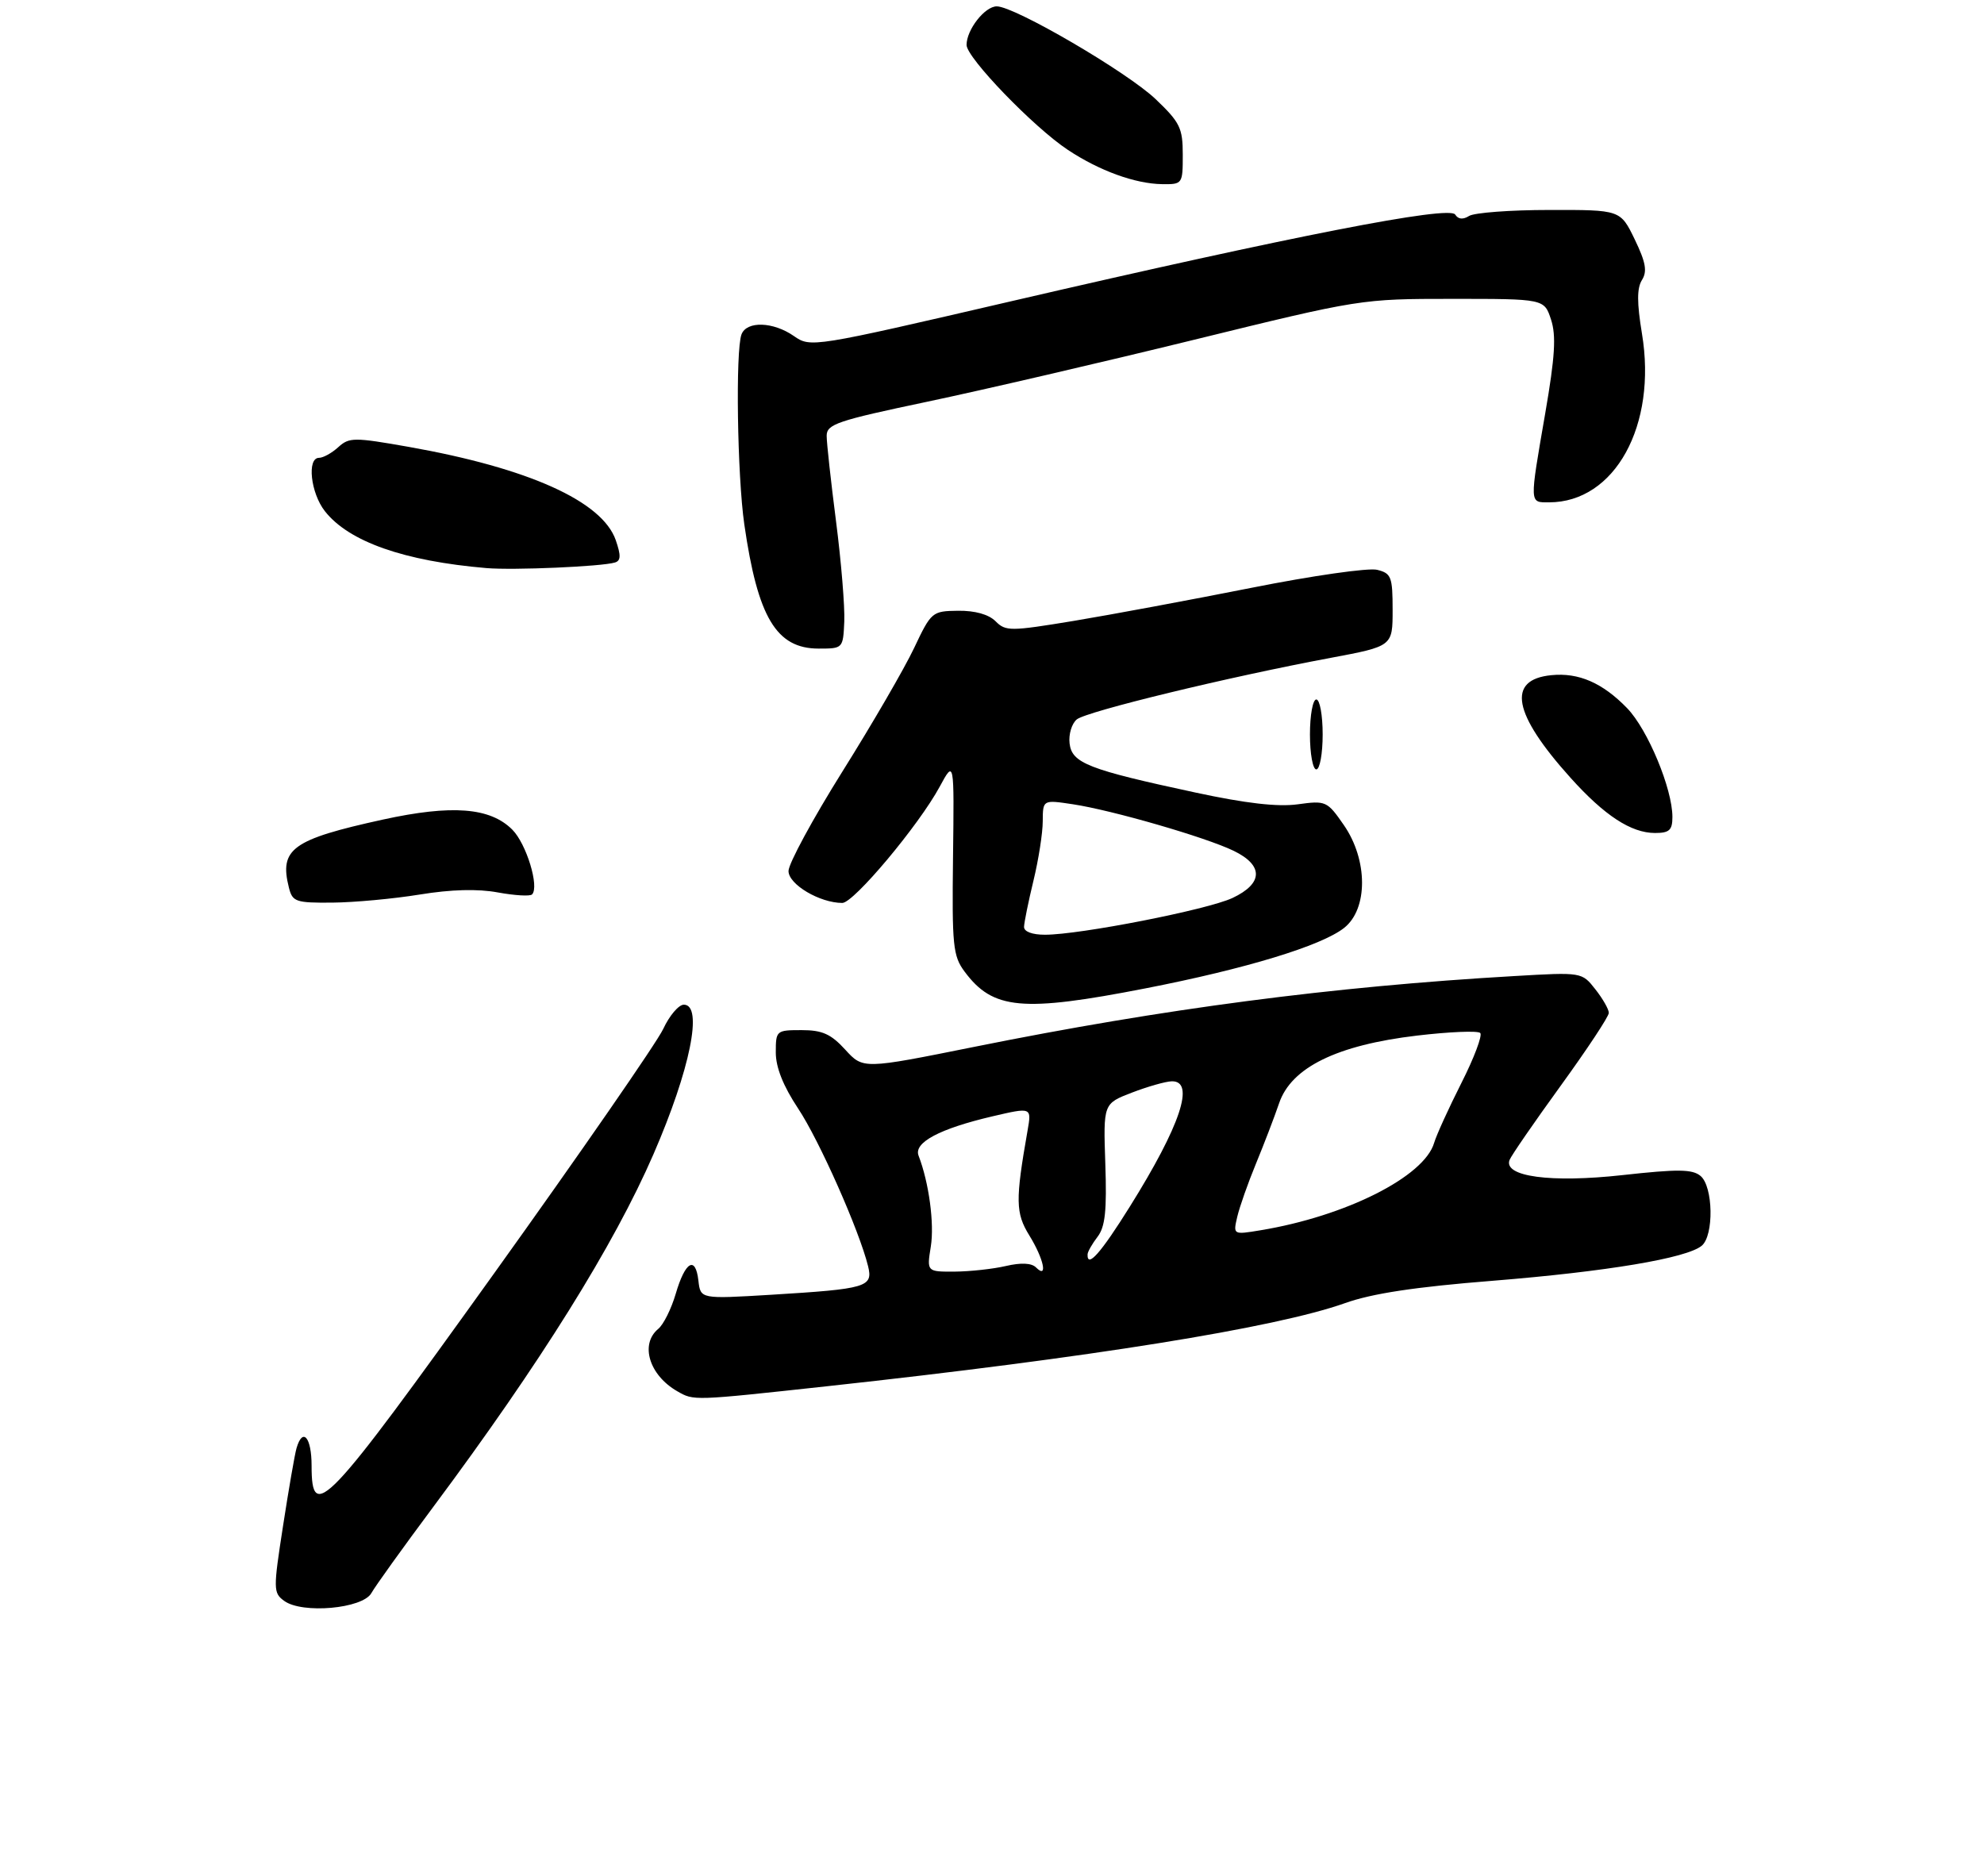 <?xml version="1.0" encoding="UTF-8" standalone="no"?>
<!DOCTYPE svg PUBLIC "-//W3C//DTD SVG 1.1//EN" "http://www.w3.org/Graphics/SVG/1.1/DTD/svg11.dtd" >
<svg xmlns="http://www.w3.org/2000/svg" xmlns:xlink="http://www.w3.org/1999/xlink" version="1.1" viewBox="0 0 312 295">
 <g >
 <path fill="currentColor"
d=" M 58.40 250.54 C 59.00 249.46 63.39 243.35 68.15 236.96 C 84.97 214.38 96.55 195.83 102.77 181.50 C 108.54 168.21 110.61 158.00 107.54 158.00 C 106.73 158.00 105.27 159.72 104.29 161.83 C 103.30 163.94 91.32 181.26 77.65 200.33 C 51.20 237.22 49.00 239.54 49.00 230.50 C 49.00 226.03 47.60 224.40 46.63 227.75 C 46.35 228.71 45.40 234.21 44.51 239.97 C 42.96 249.96 42.97 250.51 44.69 251.76 C 47.53 253.84 57.02 252.99 58.40 250.54 Z  M 130.12 218.00 C 171.44 213.50 200.58 208.82 211.50 204.94 C 215.75 203.42 222.53 202.39 234.74 201.42 C 252.71 199.97 265.24 197.87 267.61 195.91 C 269.55 194.30 269.42 186.59 267.42 184.93 C 266.13 183.86 263.85 183.84 255.17 184.80 C 243.88 186.05 236.39 185.04 237.39 182.42 C 237.65 181.74 241.27 176.49 245.43 170.75 C 249.59 165.01 253.00 159.86 253.00 159.29 C 253.00 158.73 252.05 157.06 250.88 155.58 C 248.76 152.88 248.76 152.88 238.13 153.50 C 209.51 155.15 183.04 158.62 153.17 164.64 C 135.73 168.15 135.73 168.15 132.92 165.07 C 130.67 162.61 129.31 162.00 126.06 162.00 C 122.08 162.00 122.00 162.07 122.00 165.52 C 122.00 167.86 123.16 170.78 125.50 174.31 C 128.84 179.33 135.14 193.54 136.51 199.12 C 137.32 202.41 136.32 202.70 121.27 203.62 C 110.16 204.29 110.16 204.29 109.83 201.40 C 109.38 197.42 107.75 198.37 106.26 203.48 C 105.57 205.83 104.34 208.31 103.51 208.99 C 100.61 211.40 102.09 216.26 106.50 218.79 C 109.13 220.30 108.88 220.31 130.12 218.00 Z  M 180.16 155.43 C 195.95 152.35 207.78 148.75 211.37 145.93 C 215.15 142.95 215.13 135.23 211.32 129.74 C 208.71 125.97 208.50 125.88 204.07 126.49 C 200.93 126.92 195.89 126.34 188.00 124.64 C 171.14 121.02 168.56 120.02 168.20 116.91 C 168.03 115.49 168.54 113.80 169.33 113.14 C 170.85 111.88 193.18 106.46 209.25 103.46 C 219.00 101.63 219.00 101.63 219.00 95.93 C 219.00 90.71 218.79 90.16 216.56 89.61 C 215.22 89.27 206.34 90.54 196.81 92.44 C 187.29 94.33 174.72 96.67 168.88 97.64 C 158.88 99.29 158.15 99.30 156.56 97.70 C 155.48 96.62 153.33 96.02 150.68 96.05 C 146.58 96.10 146.45 96.21 143.74 101.93 C 142.22 105.14 137.16 113.86 132.49 121.31 C 127.82 128.77 124.00 135.82 124.00 136.98 C 124.00 139.09 128.92 142.00 132.46 142.00 C 134.26 142.00 144.50 129.78 147.78 123.71 C 150.06 119.50 150.06 119.50 149.87 134.80 C 149.70 148.72 149.86 150.34 151.69 152.80 C 156.14 158.79 160.74 159.22 180.16 155.43 Z  M 66.00 140.68 C 70.96 139.87 75.13 139.76 78.30 140.35 C 80.94 140.83 83.36 140.98 83.67 140.66 C 84.85 139.48 82.78 132.69 80.56 130.47 C 77.07 126.98 71.07 126.52 60.21 128.89 C 45.95 132.02 43.90 133.50 45.43 139.58 C 45.99 141.82 46.49 142.00 52.27 141.95 C 55.70 141.92 61.88 141.35 66.00 140.68 Z  M 263.00 128.48 C 263.00 124.04 259.12 114.72 255.88 111.37 C 252.02 107.39 248.26 105.75 243.97 106.18 C 236.90 106.87 237.90 112.23 246.98 122.32 C 252.32 128.26 256.50 130.99 260.25 131.00 C 262.52 131.00 263.00 130.56 263.00 128.48 Z  M 208.00 115.50 C 208.00 112.47 207.55 110.00 207.00 110.00 C 206.45 110.00 206.00 112.47 206.00 115.50 C 206.00 118.53 206.45 121.00 207.00 121.00 C 207.55 121.00 208.00 118.53 208.00 115.50 Z  M 132.77 97.75 C 132.87 95.41 132.29 88.34 131.48 82.04 C 130.67 75.74 130.00 69.66 130.00 68.54 C 130.00 66.71 131.64 66.16 145.75 63.19 C 154.41 61.37 173.31 56.98 187.75 53.44 C 213.87 47.03 214.07 47.00 228.42 47.00 C 242.84 47.00 242.84 47.00 243.91 50.25 C 244.74 52.77 244.54 56.08 243.00 65.00 C 240.51 79.42 240.49 79.00 243.60 79.00 C 253.95 79.00 260.61 66.91 258.21 52.46 C 257.41 47.61 257.41 45.32 258.21 44.04 C 259.07 42.66 258.81 41.25 257.07 37.64 C 254.82 33.00 254.82 33.00 243.66 33.02 C 237.52 33.02 231.84 33.45 231.03 33.96 C 230.06 34.57 229.31 34.49 228.84 33.74 C 227.94 32.29 203.39 37.08 159.00 47.38 C 127.72 54.64 127.48 54.68 124.85 52.85 C 121.59 50.58 117.43 50.45 116.61 52.58 C 115.65 55.08 115.94 74.80 117.05 82.48 C 119.16 97.11 122.09 102.00 128.74 102.00 C 132.56 102.00 132.58 101.98 132.77 97.75 Z  M 96.71 88.46 C 97.64 88.18 97.66 87.34 96.83 84.94 C 94.70 78.83 83.14 73.62 64.29 70.28 C 55.67 68.76 54.92 68.76 53.20 70.32 C 52.18 71.25 50.82 72.00 50.17 72.00 C 48.24 72.00 48.85 77.54 51.09 80.39 C 54.86 85.19 63.55 88.24 76.50 89.34 C 80.74 89.70 94.66 89.10 96.71 88.46 Z  M 186.00 24.33 C 186.00 20.13 185.57 19.25 181.72 15.58 C 177.24 11.32 159.57 1.00 156.75 1.00 C 154.87 1.00 152.00 4.67 152.00 7.07 C 152.00 9.08 162.56 20.02 167.93 23.57 C 172.89 26.86 178.52 28.90 182.75 28.96 C 185.96 29.00 186.00 28.94 186.00 24.33 Z  M 146.38 196.02 C 146.95 192.43 146.09 185.99 144.45 181.74 C 143.66 179.68 147.78 177.50 156.07 175.56 C 162.24 174.12 162.24 174.12 161.59 177.81 C 159.66 188.79 159.70 190.77 161.87 194.29 C 164.15 197.98 164.83 201.23 162.92 199.32 C 162.22 198.62 160.57 198.54 158.17 199.10 C 156.15 199.57 152.53 199.96 150.12 199.98 C 145.74 200.00 145.74 200.00 146.38 196.02 Z  M 171.03 197.25 C 171.05 196.84 171.76 195.60 172.60 194.50 C 173.80 192.94 174.07 190.39 173.82 183.03 C 173.50 173.56 173.50 173.56 178.00 171.83 C 180.47 170.88 183.29 170.08 184.25 170.05 C 188.00 169.94 185.64 177.01 177.68 189.75 C 173.10 197.09 170.94 199.53 171.03 197.25 Z  M 194.57 191.35 C 194.94 189.78 196.26 186.03 197.51 183.00 C 198.76 179.97 200.40 175.70 201.15 173.50 C 203.06 167.87 210.24 164.35 222.84 162.86 C 227.93 162.26 232.40 162.07 232.78 162.45 C 233.15 162.82 231.82 166.36 229.82 170.31 C 227.82 174.27 225.89 178.50 225.53 179.73 C 223.97 185.05 211.62 191.27 198.21 193.48 C 193.91 194.19 193.91 194.19 194.57 191.35 Z  M 161.04 145.75 C 161.06 145.06 161.72 141.80 162.52 138.50 C 163.32 135.20 163.98 130.99 163.98 129.14 C 164.00 125.77 164.00 125.77 168.71 126.48 C 174.89 127.41 189.58 131.66 194.00 133.80 C 198.73 136.09 198.66 138.94 193.82 141.22 C 189.88 143.07 169.84 147.00 164.33 147.00 C 162.31 147.00 161.01 146.51 161.04 145.75 Z "/>
</g>
</svg>